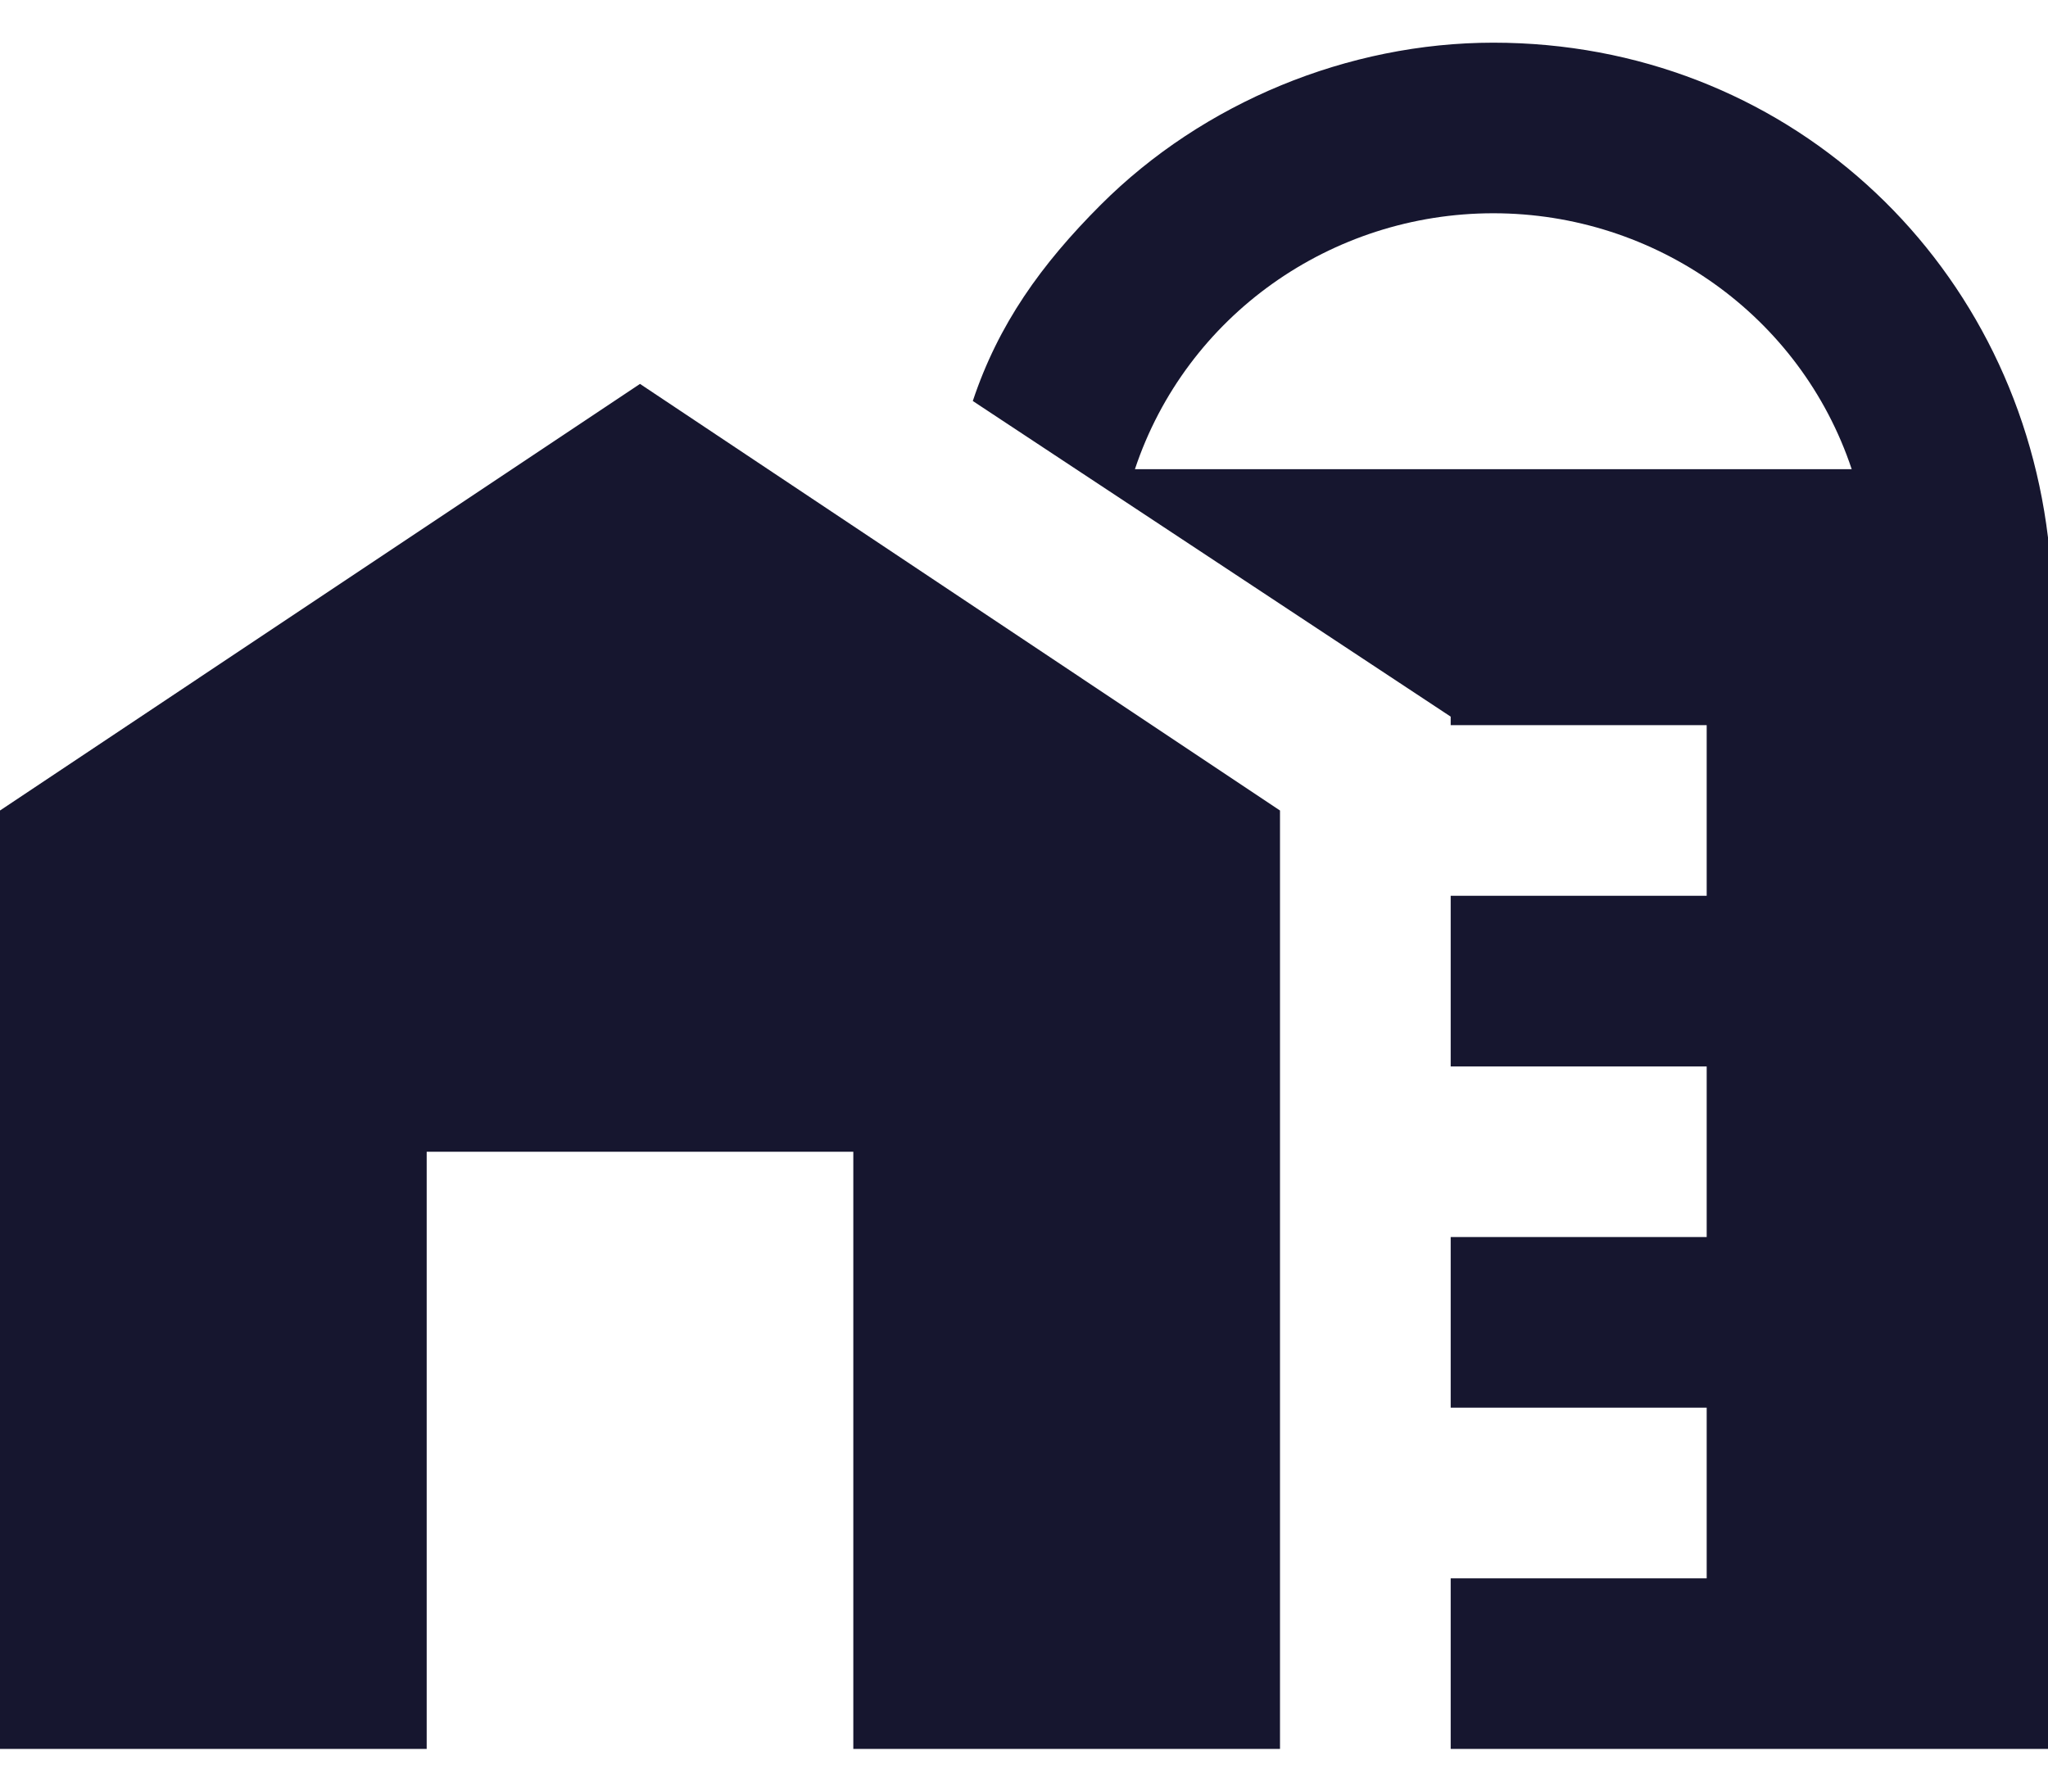 <svg width="32" height="28" viewBox="0 0 32 28" fill="none" xmlns="http://www.w3.org/2000/svg">
<path d="M32 8.4C31.467 4 27.867 0.667 23.333 0.667C21.067 0.667 18.8 1.6 17.2 3.2C16.267 4.133 15.6 5.067 15.2 6.267L22.667 11.2V11.333H26.667V14H22.667V16.667H26.667V19.333H22.667V22H26.667V24.667H22.667V27.333H32V8.4ZM17.733 7.333C18.533 4.933 20.8 3.333 23.333 3.333C25.867 3.333 28.133 4.933 28.933 7.333H17.733ZM0 12.667V27.333H6.667V18H13.333V27.333H20V12.667L10 6L0 12.667Z" fill="#16162F"/>
</svg>

